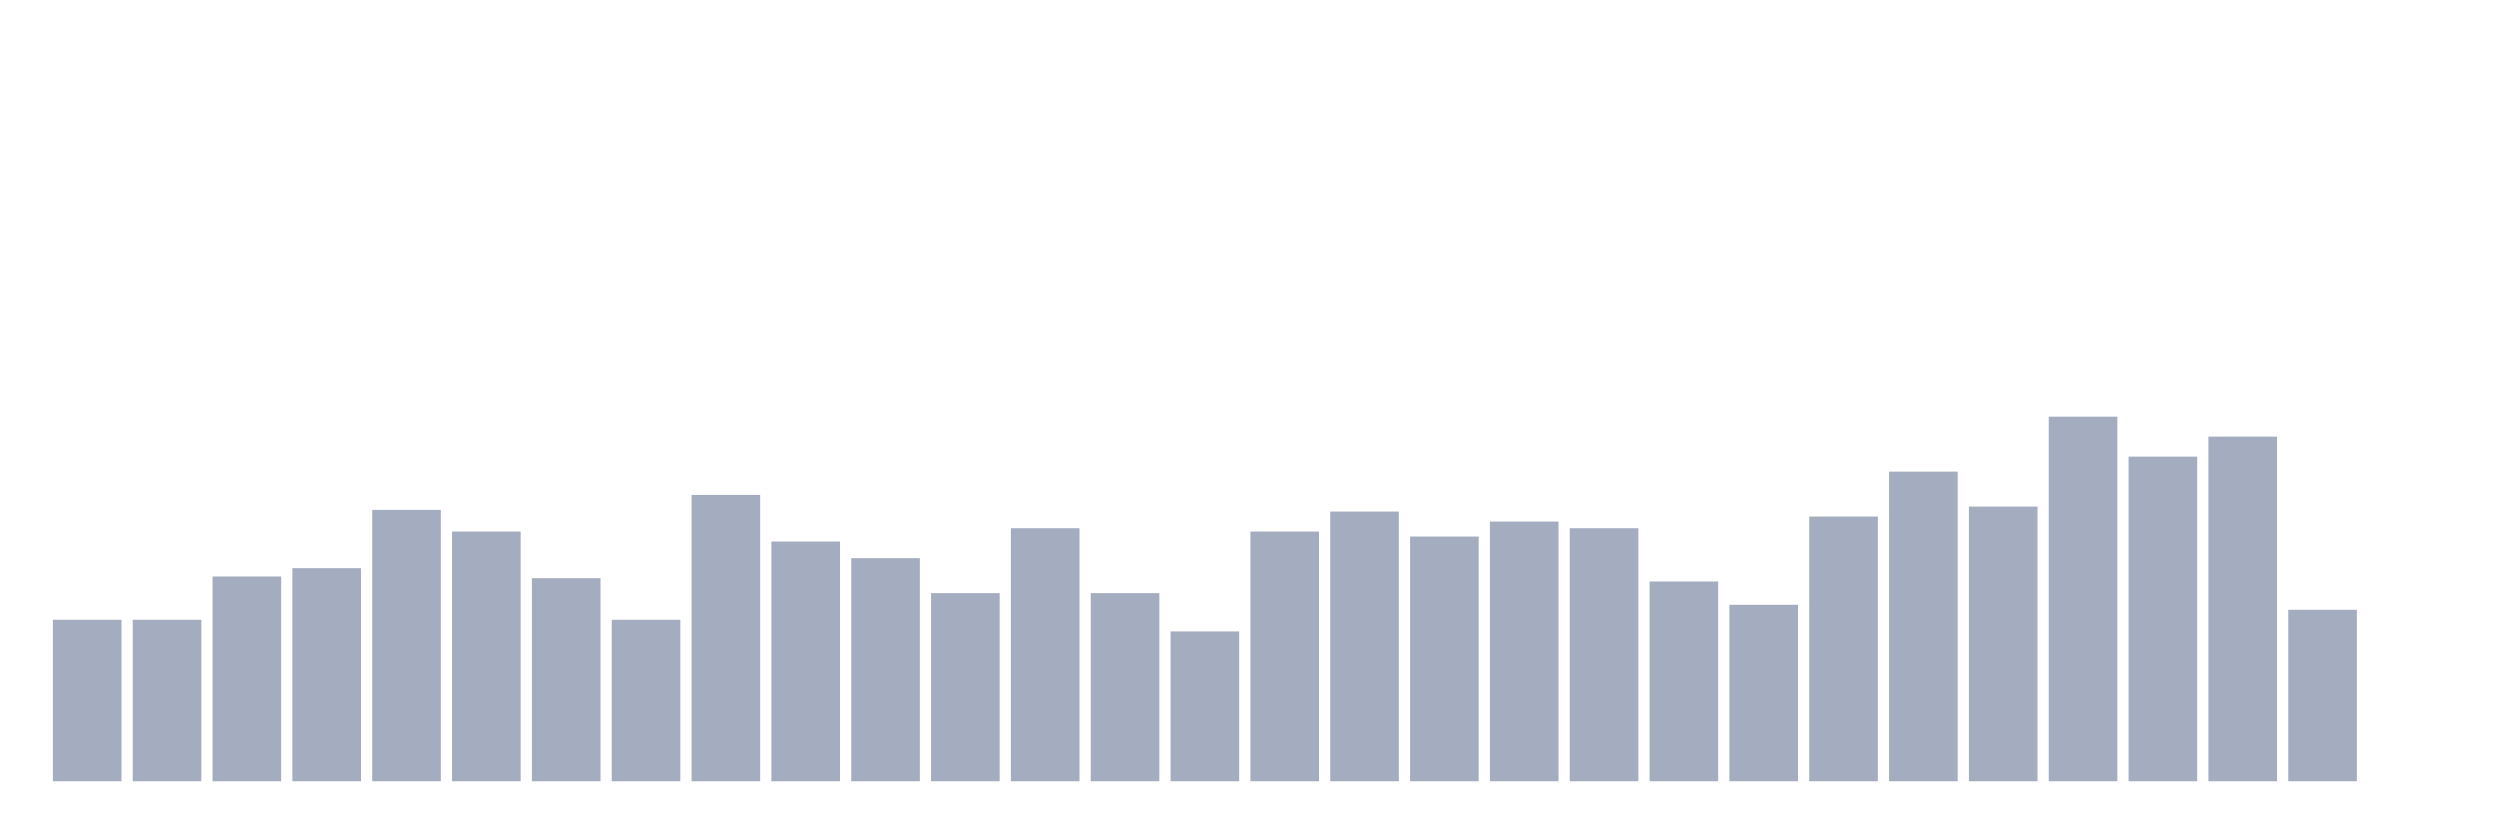 <svg xmlns="http://www.w3.org/2000/svg" viewBox="0 0 480 160"><g transform="translate(10,10)"><rect class="bar" x="0.153" width="13.175" y="108.995" height="31.005" fill="rgb(164,173,192)"></rect><rect class="bar" x="15.482" width="13.175" y="108.995" height="31.005" fill="rgb(164,173,192)"></rect><rect class="bar" x="30.81" width="13.175" y="100.685" height="39.315" fill="rgb(164,173,192)"></rect><rect class="bar" x="46.138" width="13.175" y="99.087" height="40.913" fill="rgb(164,173,192)"></rect><rect class="bar" x="61.466" width="13.175" y="87.9" height="52.1" fill="rgb(164,173,192)"></rect><rect class="bar" x="76.794" width="13.175" y="92.055" height="47.945" fill="rgb(164,173,192)"></rect><rect class="bar" x="92.123" width="13.175" y="101.005" height="38.995" fill="rgb(164,173,192)"></rect><rect class="bar" x="107.451" width="13.175" y="108.995" height="31.005" fill="rgb(164,173,192)"></rect><rect class="bar" x="122.779" width="13.175" y="85.023" height="54.977" fill="rgb(164,173,192)"></rect><rect class="bar" x="138.107" width="13.175" y="93.973" height="46.027" fill="rgb(164,173,192)"></rect><rect class="bar" x="153.436" width="13.175" y="97.169" height="42.831" fill="rgb(164,173,192)"></rect><rect class="bar" x="168.764" width="13.175" y="103.881" height="36.119" fill="rgb(164,173,192)"></rect><rect class="bar" x="184.092" width="13.175" y="91.416" height="48.584" fill="rgb(164,173,192)"></rect><rect class="bar" x="199.42" width="13.175" y="103.881" height="36.119" fill="rgb(164,173,192)"></rect><rect class="bar" x="214.748" width="13.175" y="111.233" height="28.767" fill="rgb(164,173,192)"></rect><rect class="bar" x="230.077" width="13.175" y="92.055" height="47.945" fill="rgb(164,173,192)"></rect><rect class="bar" x="245.405" width="13.175" y="88.219" height="51.781" fill="rgb(164,173,192)"></rect><rect class="bar" x="260.733" width="13.175" y="93.014" height="46.986" fill="rgb(164,173,192)"></rect><rect class="bar" x="276.061" width="13.175" y="90.137" height="49.863" fill="rgb(164,173,192)"></rect><rect class="bar" x="291.39" width="13.175" y="91.416" height="48.584" fill="rgb(164,173,192)"></rect><rect class="bar" x="306.718" width="13.175" y="101.644" height="38.356" fill="rgb(164,173,192)"></rect><rect class="bar" x="322.046" width="13.175" y="106.119" height="33.881" fill="rgb(164,173,192)"></rect><rect class="bar" x="337.374" width="13.175" y="89.178" height="50.822" fill="rgb(164,173,192)"></rect><rect class="bar" x="352.702" width="13.175" y="80.548" height="59.452" fill="rgb(164,173,192)"></rect><rect class="bar" x="368.031" width="13.175" y="87.26" height="52.74" fill="rgb(164,173,192)"></rect><rect class="bar" x="383.359" width="13.175" y="70" height="70" fill="rgb(164,173,192)"></rect><rect class="bar" x="398.687" width="13.175" y="77.671" height="62.329" fill="rgb(164,173,192)"></rect><rect class="bar" x="414.015" width="13.175" y="73.836" height="66.164" fill="rgb(164,173,192)"></rect><rect class="bar" x="429.344" width="13.175" y="107.078" height="32.922" fill="rgb(164,173,192)"></rect><rect class="bar" x="444.672" width="13.175" y="140" height="0" fill="rgb(164,173,192)"></rect></g></svg>